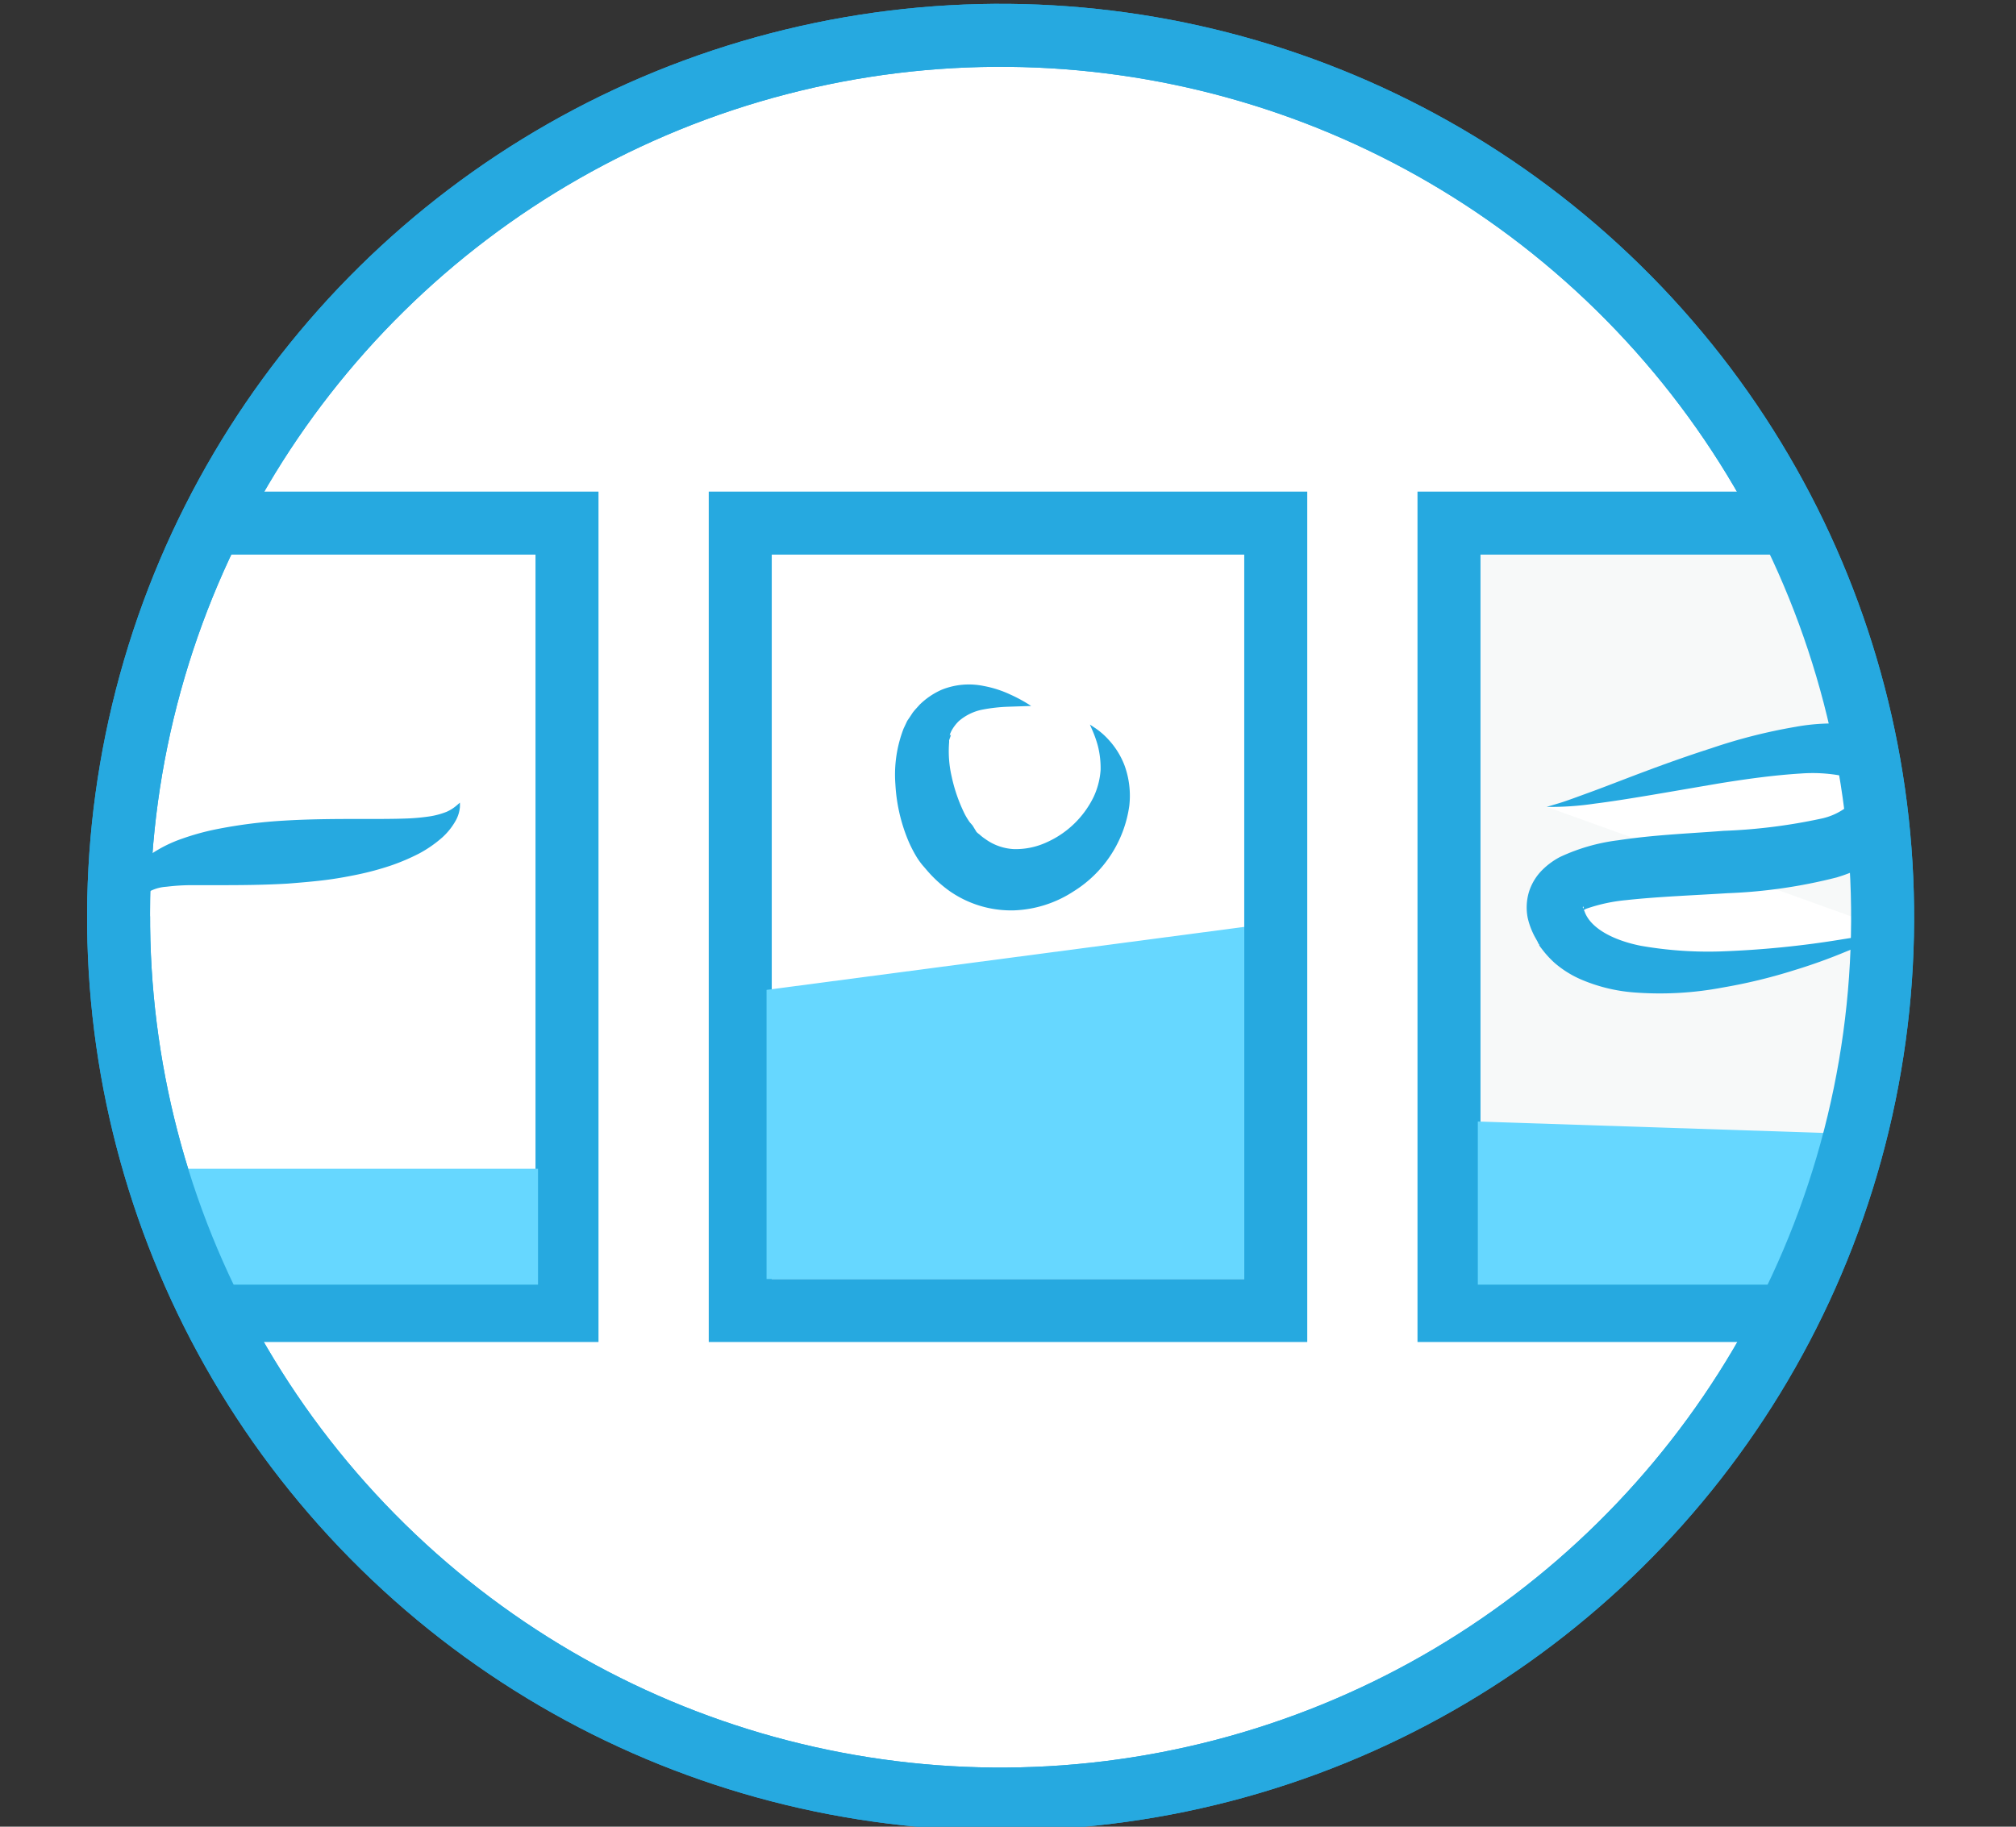 <svg id="Layer_1" data-name="Layer 1" xmlns="http://www.w3.org/2000/svg" xmlns:xlink="http://www.w3.org/1999/xlink" viewBox="0 0 128 116"><rect x="0" y="0" width="128" height="116" fill="#333333" stroke="none"/><defs><style>.cls-1,.cls-7{fill:none;}.cls-2,.cls-4{fill:#fff;}.cls-2,.cls-7,.cls-8{stroke:#26a9e0;stroke-miterlimit:10;stroke-width:4px;}.cls-3{clip-path:url(#clip-path);}.cls-5{fill:#26a9e0;}.cls-6{fill:#66d7ff;}.cls-8{fill:#f7f9f9;}</style><clipPath id="clip-path" transform="translate(-3076 -3835.17)"><circle class="cls-1" cx="3139.56" cy="3893.17" r="56" transform="translate(-1829.42 3324.97) rotate(-44.59)"/></clipPath></defs><title>gallery_button_large</title><circle class="cls-2" cx="3139.56" cy="3893.17" r="56" transform="translate(-4905.42 -510.21) rotate(-44.59)"/><g class="cls-3"><circle class="cls-2" cx="3139.56" cy="3893.17" r="56" transform="translate(-4905.42 -510.21) rotate(-44.59)"/><rect class="cls-2" x="47" y="33.22" width="34" height="50"/><path class="cls-4" d="M3141.47,3880c-2.22-.59-4.93-1.18-6.41,1.18-1.23,2.06-.25,6.18,1,7.65,4.93,6.18,14.3-2.06,9.12-7.65" transform="translate(-3076 -3835.17)"/><path class="cls-5" d="M3141.47,3880l-1.49.05a10.51,10.51,0,0,0-1.59.18,3.25,3.25,0,0,0-1.51.73,2.57,2.57,0,0,0-.48.64l-0.09.2,0,0.1h0l0.06-.11v0l0,0.08-0.11.31a1.14,1.14,0,0,1,0,.15,7.12,7.12,0,0,0,.16,2.14,10.25,10.25,0,0,0,.81,2.35,3.91,3.91,0,0,0,.27.46,0.92,0.92,0,0,0,.12.16l0,0,0.13,0.15L3138,3888a1.4,1.4,0,0,0,.19.16,2.78,2.78,0,0,0,.37.29,3.37,3.37,0,0,0,1.81.64,4.68,4.68,0,0,0,2.06-.42,6.07,6.07,0,0,0,3-2.88,4.81,4.81,0,0,0,.45-1.73,5.77,5.77,0,0,0-.17-1.51,7,7,0,0,0-.35-1l-0.16-.37,0.33,0.22a4.67,4.67,0,0,1,.87.76,5.06,5.06,0,0,1,1,1.62,5.63,5.63,0,0,1,.3,2.57,7.64,7.64,0,0,1-3.53,5.42,7.39,7.39,0,0,1-3.78,1.21,6.82,6.82,0,0,1-4.12-1.24,8.11,8.11,0,0,1-1.5-1.4l-0.13-.15a3.25,3.25,0,0,1-.21-0.26,4.44,4.44,0,0,1-.32-0.49,7.9,7.9,0,0,1-.46-0.93,10.8,10.8,0,0,1-.8-3.54,8.1,8.1,0,0,1,.52-3.53l0.23-.49,0.19-.28,0.17-.26,0.14-.17,0.29-.32a4.69,4.69,0,0,1,1.4-.95,4.63,4.63,0,0,1,2.66-.24,7,7,0,0,1,1.73.56A9.45,9.45,0,0,1,3141.47,3880Z" transform="translate(-3076 -3835.17)"/><polygon class="cls-6" points="79 81.22 48.67 81.22 48.67 62.86 79 58.86 79 81.22"/><rect class="cls-7" x="2" y="33.22" width="34" height="50"/><rect class="cls-6" x="3.83" y="74.22" width="30.33" height="7.36"/><rect class="cls-8" x="92" y="33.22" width="34" height="50"/><polygon class="cls-6" points="124.17 81.58 93.83 81.58 93.83 71.22 124.17 72.22 124.17 81.58"/><path class="cls-4" d="M3196,3894.25c-3.77,1.55-17.72,5.11-20.84-.06-4-6.58,18-1.94,20-7.32,3.24-8.73-15.06-1.13-20.95-.46" transform="translate(-3076 -3835.17)"/><path class="cls-5" d="M3196,3894.25a20.33,20.33,0,0,1-2.77,1.34,35,35,0,0,1-3.34,1.2,34,34,0,0,1-4.51,1.09,21.39,21.39,0,0,1-5.66.31,10.58,10.58,0,0,1-3.31-.81,6.53,6.53,0,0,1-1.69-1.05,6.19,6.19,0,0,1-.74-0.79l-0.17-.22-0.08-.11,0-.06,0,0a0.29,0.29,0,0,1-.09-0.15l-0.19-.34a4.8,4.8,0,0,1-.45-1.19,3.42,3.42,0,0,1,.08-1.67,3.39,3.39,0,0,1,.89-1.43,4.62,4.62,0,0,1,1.08-.78,12.17,12.17,0,0,1,3.69-1.06c2.3-.35,4.53-0.43,6.7-0.6a35.36,35.36,0,0,0,6.12-.76,4.08,4.08,0,0,0,1.79-.83,0.92,0.92,0,0,0,.1-0.14l0.13-.38a1.67,1.67,0,0,0,.09-0.31,2.94,2.94,0,0,0,.06-0.36l0-.17a0.15,0.15,0,0,1,0-.09,0.16,0.16,0,0,0-.07-0.17,2.66,2.66,0,0,0-.8-0.3,10,10,0,0,0-2.52-.13c-1.77.11-3.53,0.36-5.14,0.62-3.24.55-6,1.05-7.93,1.29a19,19,0,0,1-3.07.21l0.77-.23c0.5-.15,1.21-0.42,2.12-0.75,1.82-.67,4.37-1.72,7.58-2.75a34.67,34.67,0,0,1,5.37-1.36,13,13,0,0,1,3.31-.17,5.44,5.44,0,0,1,2.06.6,3.78,3.78,0,0,1,1.76,2.21c0.06,0.22.1,0.45,0.14,0.68s0,0.41,0,.61a5.43,5.43,0,0,1-.14,1.2,3.82,3.82,0,0,1-.11.45l-0.11.38a4.55,4.55,0,0,1-.62,1.27,5.58,5.58,0,0,1-1.86,1.59,10.75,10.75,0,0,1-1.86.75,32.9,32.9,0,0,1-6.92,1c-2.23.14-4.43,0.22-6.44,0.44a10.67,10.67,0,0,0-2.54.55c-0.27.13-.26,0.2-0.19,0s0-.12,0-0.12-0.09-.05.08,0.27c0.38,1.12,1.91,1.87,3.58,2.2a24.79,24.79,0,0,0,5,.36,60.47,60.47,0,0,0,7.85-.78C3194.92,3894.52,3196,3894.25,3196,3894.25Z" transform="translate(-3076 -3835.17)"/><path class="cls-4" d="M3085.26,3893.46c-4-6.58,18-1.94,20-7.32" transform="translate(-3076 -3835.17)"/><path class="cls-5" d="M3085.26,3893.46l-0.22-.19a2.09,2.09,0,0,1-.56-0.65,1.93,1.93,0,0,1-.2-1.6,3.24,3.24,0,0,1,1.35-1.64,8.48,8.48,0,0,1,1.9-.94,15.87,15.87,0,0,1,2.1-.59,31,31,0,0,1,4.44-.57c3-.18,5.84-0.05,7.91-0.14a13.07,13.07,0,0,0,1.38-.14,5,5,0,0,0,1-.28,2.56,2.56,0,0,0,.62-0.39l0.22-.19a2.79,2.79,0,0,1,0,.29,2.15,2.15,0,0,1-.26.84,4.22,4.22,0,0,1-.87,1.09,7.75,7.75,0,0,1-1.44,1,13.3,13.3,0,0,1-1.83.78,18.5,18.5,0,0,1-2.07.56c-0.72.15-1.45,0.28-2.2,0.37s-1.5.15-2.24,0.21c-1.49.09-3,.1-4.29,0.1h-1.89a13.27,13.27,0,0,0-1.54.1,2.64,2.64,0,0,0-1,.26,0.89,0.89,0,0,0-.39.68,2.43,2.43,0,0,0,0,.75Z" transform="translate(-3076 -3835.17)"/></g><circle class="cls-7" cx="3139.56" cy="3893.17" r="56" transform="translate(-4905.42 -510.21) rotate(-44.59)"/></svg>